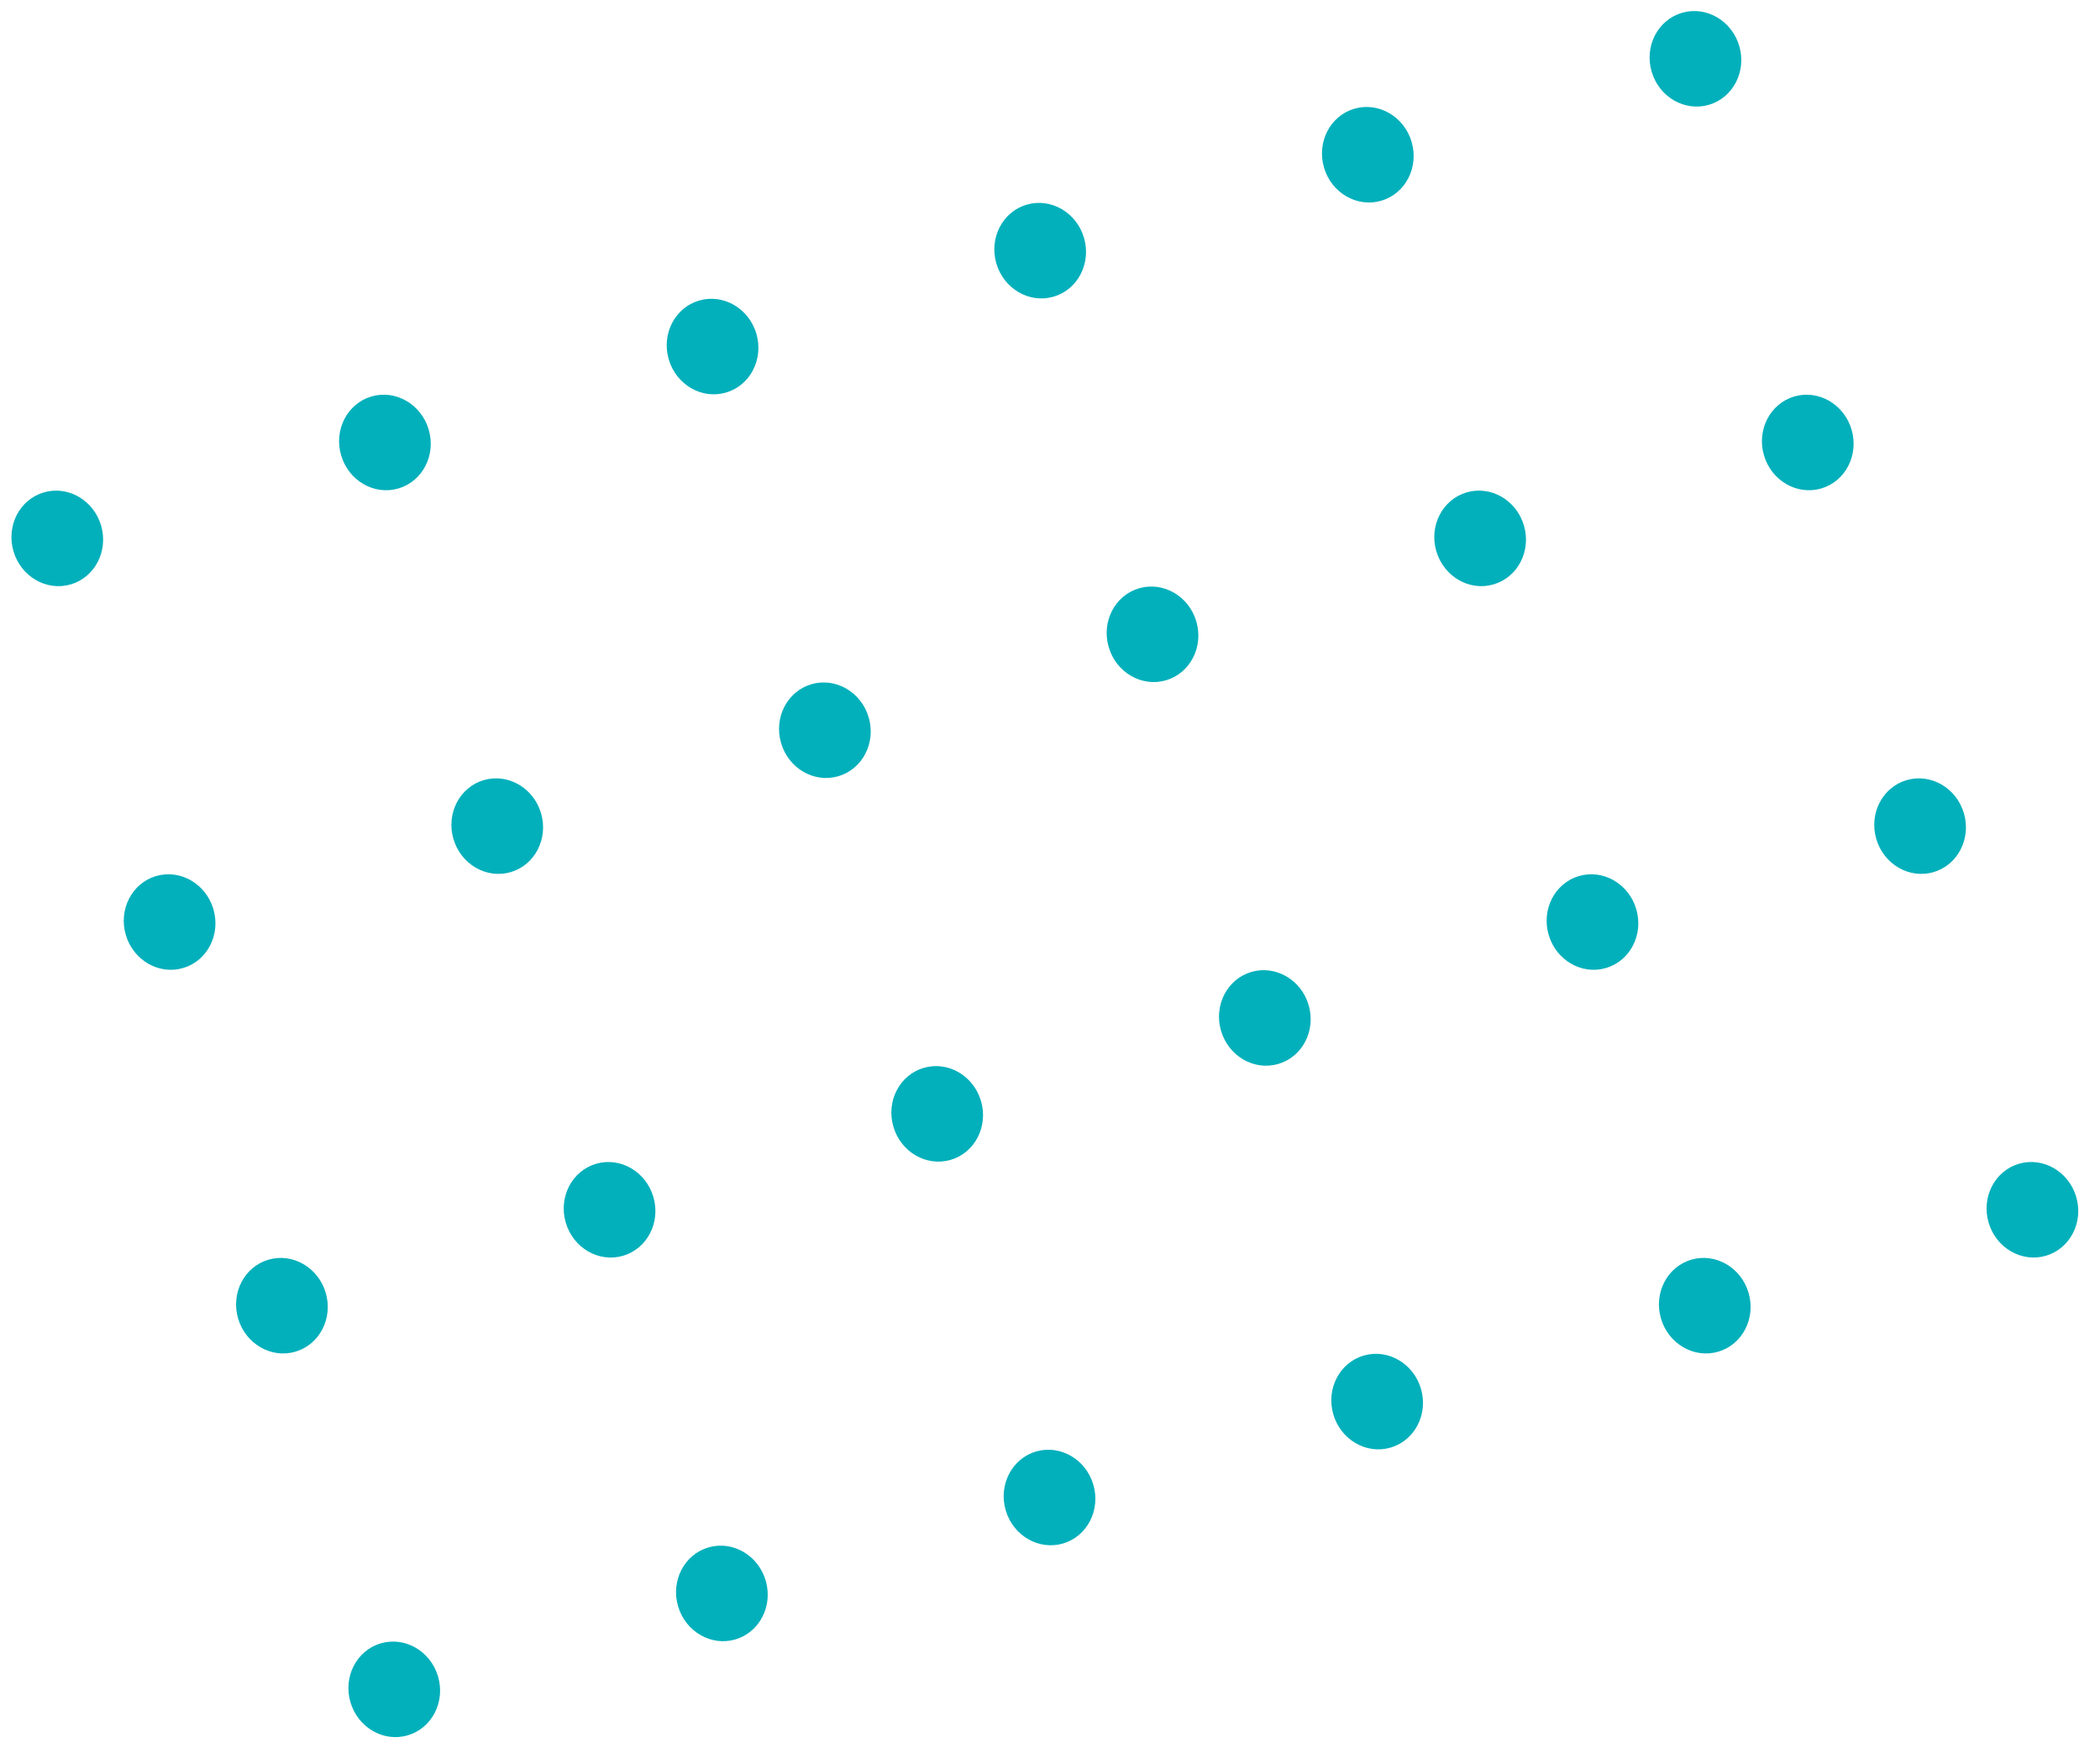 <svg width="115" height="96" viewBox="0 0 115 96" fill="none" xmlns="http://www.w3.org/2000/svg">
<ellipse cx="3.137" cy="29.485" rx="2.5" ry="2.625" transform="rotate(-16.318 3.137 29.485)" fill="#02B0BB"/>
<ellipse cx="15.439" cy="71.505" rx="2.5" ry="2.625" transform="rotate(-16.318 15.439 71.505)" fill="#02B0BB"/>
<ellipse cx="39.021" cy="18.979" rx="2.5" ry="2.625" transform="rotate(-16.318 39.021 18.979)" fill="#02B0BB"/>
<ellipse cx="51.323" cy="61" rx="2.5" ry="2.625" transform="rotate(-16.318 51.323 61)" fill="#02B0BB"/>
<ellipse cx="74.904" cy="8.474" rx="2.5" ry="2.625" transform="rotate(-16.318 74.904 8.474)" fill="#02B0BB"/>
<ellipse cx="87.207" cy="50.495" rx="2.5" ry="2.625" transform="rotate(-16.318 87.207 50.495)" fill="#02B0BB"/>
<ellipse cx="9.288" cy="50.495" rx="2.5" ry="2.625" transform="rotate(-16.318 9.288 50.495)" fill="#02B0BB"/>
<ellipse cx="21.59" cy="92.516" rx="2.5" ry="2.625" transform="rotate(-16.318 21.59 92.516)" fill="#02B0BB"/>
<ellipse cx="45.172" cy="39.99" rx="2.5" ry="2.625" transform="rotate(-16.318 45.172 39.99)" fill="#02B0BB"/>
<ellipse cx="57.474" cy="82.01" rx="2.5" ry="2.625" transform="rotate(-16.318 57.474 82.01)" fill="#02B0BB"/>
<ellipse cx="81.055" cy="29.484" rx="2.5" ry="2.625" transform="rotate(-16.318 81.055 29.484)" fill="#02B0BB"/>
<ellipse cx="93.357" cy="71.505" rx="2.5" ry="2.625" transform="rotate(-16.318 93.357 71.505)" fill="#02B0BB"/>
<ellipse cx="21.079" cy="24.232" rx="2.5" ry="2.625" transform="rotate(-16.318 21.079 24.232)" fill="#02B0BB"/>
<ellipse cx="33.381" cy="66.253" rx="2.5" ry="2.625" transform="rotate(-16.318 33.381 66.253)" fill="#02B0BB"/>
<ellipse cx="56.962" cy="13.727" rx="2.5" ry="2.625" transform="rotate(-16.318 56.962 13.727)" fill="#02B0BB"/>
<ellipse cx="69.265" cy="55.747" rx="2.5" ry="2.625" transform="rotate(-16.318 69.265 55.747)" fill="#02B0BB"/>
<ellipse cx="92.846" cy="3.221" rx="2.5" ry="2.625" transform="rotate(-16.318 92.846 3.221)" fill="#02B0BB"/>
<ellipse cx="105.148" cy="45.242" rx="2.5" ry="2.625" transform="rotate(-16.318 105.148 45.242)" fill="#02B0BB"/>
<ellipse cx="27.23" cy="45.242" rx="2.5" ry="2.625" transform="rotate(-16.318 27.23 45.242)" fill="#02B0BB"/>
<ellipse cx="39.532" cy="87.263" rx="2.5" ry="2.625" transform="rotate(-16.318 39.532 87.263)" fill="#02B0BB"/>
<ellipse cx="63.114" cy="34.737" rx="2.5" ry="2.625" transform="rotate(-16.318 63.114 34.737)" fill="#02B0BB"/>
<ellipse cx="75.415" cy="76.757" rx="2.5" ry="2.625" transform="rotate(-16.318 75.415 76.757)" fill="#02B0BB"/>
<ellipse cx="98.997" cy="24.232" rx="2.5" ry="2.625" transform="rotate(-16.318 98.997 24.232)" fill="#02B0BB"/>
<ellipse cx="111.299" cy="66.252" rx="2.5" ry="2.625" transform="rotate(-16.318 111.299 66.252)" fill="#02B0BB"/>
</svg>
